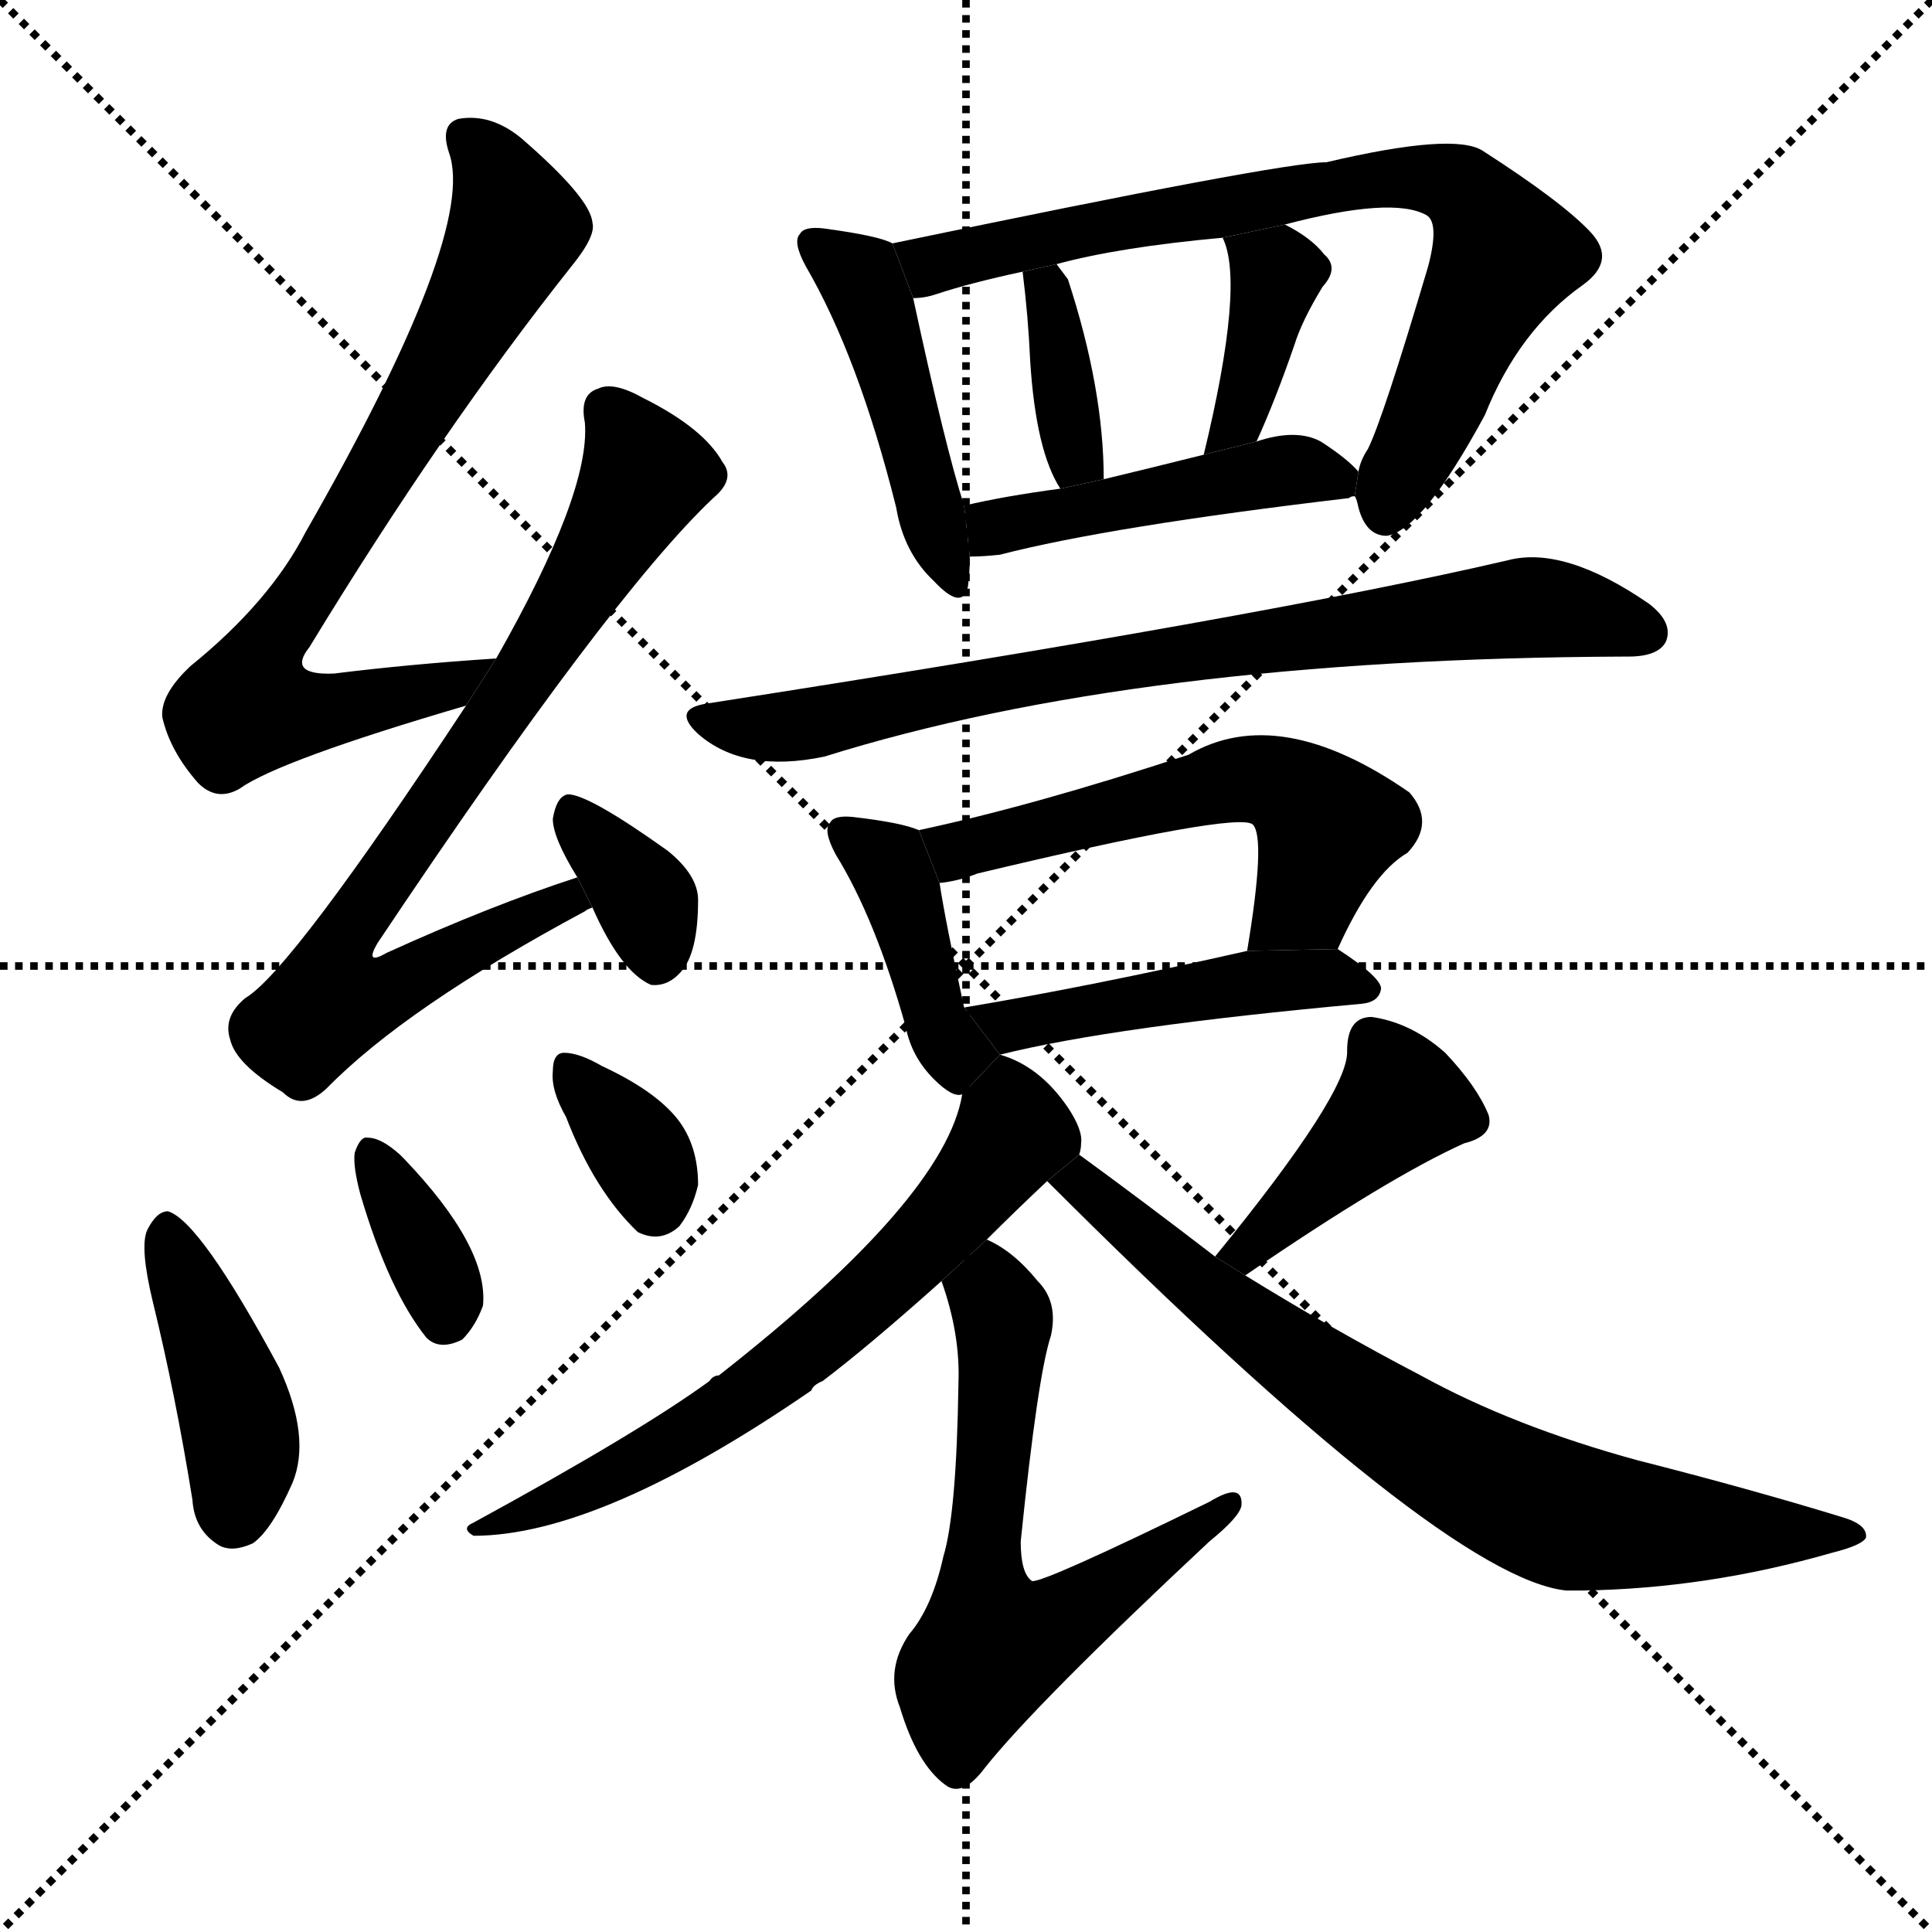 <svg version="1.1" viewBox="0 0 1024 1024" xmlns="http://www.w3.org/2000/svg">
  <g stroke="black" stroke-dasharray="1,1" stroke-width="1" transform="scale(4, 4)">
    <line x1="0" y1="0" x2="256" y2="256"></line>
    <line x1="256" y1="0" x2="0" y2="256"></line>
    <line x1="128" y1="0" x2="128" y2="256"></line>
    <line x1="0" y1="128" x2="256" y2="128"></line>
  </g>
  <g transform="scale(1, -1) translate(0, -900)">
    <style type="text/css">
      
        @keyframes keyframes0 {
          from {
            stroke: blue;
            stroke-dashoffset: 733;
            stroke-width: 128;
          }
          70% {
            animation-timing-function: step-end;
            stroke: blue;
            stroke-dashoffset: 0;
            stroke-width: 128;
          }
          to {
            stroke: black;
            stroke-width: 1024;
          }
        }
        #make-me-a-hanzi-animation-0 {
          animation: keyframes0 0.847s both;
          animation-delay: 0s;
          animation-timing-function: linear;
        }
      
        @keyframes keyframes1 {
          from {
            stroke: blue;
            stroke-dashoffset: 760;
            stroke-width: 128;
          }
          71% {
            animation-timing-function: step-end;
            stroke: blue;
            stroke-dashoffset: 0;
            stroke-width: 128;
          }
          to {
            stroke: black;
            stroke-width: 1024;
          }
        }
        #make-me-a-hanzi-animation-1 {
          animation: keyframes1 0.868s both;
          animation-delay: 0.847s;
          animation-timing-function: linear;
        }
      
        @keyframes keyframes2 {
          from {
            stroke: blue;
            stroke-dashoffset: 350;
            stroke-width: 128;
          }
          53% {
            animation-timing-function: step-end;
            stroke: blue;
            stroke-dashoffset: 0;
            stroke-width: 128;
          }
          to {
            stroke: black;
            stroke-width: 1024;
          }
        }
        #make-me-a-hanzi-animation-2 {
          animation: keyframes2 0.535s both;
          animation-delay: 1.715s;
          animation-timing-function: linear;
        }
      
        @keyframes keyframes3 {
          from {
            stroke: blue;
            stroke-dashoffset: 413;
            stroke-width: 128;
          }
          57% {
            animation-timing-function: step-end;
            stroke: blue;
            stroke-dashoffset: 0;
            stroke-width: 128;
          }
          to {
            stroke: black;
            stroke-width: 1024;
          }
        }
        #make-me-a-hanzi-animation-3 {
          animation: keyframes3 0.586s both;
          animation-delay: 2.25s;
          animation-timing-function: linear;
        }
      
        @keyframes keyframes4 {
          from {
            stroke: blue;
            stroke-dashoffset: 351;
            stroke-width: 128;
          }
          53% {
            animation-timing-function: step-end;
            stroke: blue;
            stroke-dashoffset: 0;
            stroke-width: 128;
          }
          to {
            stroke: black;
            stroke-width: 1024;
          }
        }
        #make-me-a-hanzi-animation-4 {
          animation: keyframes4 0.536s both;
          animation-delay: 2.836s;
          animation-timing-function: linear;
        }
      
        @keyframes keyframes5 {
          from {
            stroke: blue;
            stroke-dashoffset: 341;
            stroke-width: 128;
          }
          53% {
            animation-timing-function: step-end;
            stroke: blue;
            stroke-dashoffset: 0;
            stroke-width: 128;
          }
          to {
            stroke: black;
            stroke-width: 1024;
          }
        }
        #make-me-a-hanzi-animation-5 {
          animation: keyframes5 0.528s both;
          animation-delay: 3.372s;
          animation-timing-function: linear;
        }
      
        @keyframes keyframes6 {
          from {
            stroke: blue;
            stroke-dashoffset: 454;
            stroke-width: 128;
          }
          60% {
            animation-timing-function: step-end;
            stroke: blue;
            stroke-dashoffset: 0;
            stroke-width: 128;
          }
          to {
            stroke: black;
            stroke-width: 1024;
          }
        }
        #make-me-a-hanzi-animation-6 {
          animation: keyframes6 0.619s both;
          animation-delay: 3.899s;
          animation-timing-function: linear;
        }
      
        @keyframes keyframes7 {
          from {
            stroke: blue;
            stroke-dashoffset: 741;
            stroke-width: 128;
          }
          71% {
            animation-timing-function: step-end;
            stroke: blue;
            stroke-dashoffset: 0;
            stroke-width: 128;
          }
          to {
            stroke: black;
            stroke-width: 1024;
          }
        }
        #make-me-a-hanzi-animation-7 {
          animation: keyframes7 0.853s both;
          animation-delay: 4.519s;
          animation-timing-function: linear;
        }
      
        @keyframes keyframes8 {
          from {
            stroke: blue;
            stroke-dashoffset: 363;
            stroke-width: 128;
          }
          54% {
            animation-timing-function: step-end;
            stroke: blue;
            stroke-dashoffset: 0;
            stroke-width: 128;
          }
          to {
            stroke: black;
            stroke-width: 1024;
          }
        }
        #make-me-a-hanzi-animation-8 {
          animation: keyframes8 0.545s both;
          animation-delay: 5.372s;
          animation-timing-function: linear;
        }
      
        @keyframes keyframes9 {
          from {
            stroke: blue;
            stroke-dashoffset: 379;
            stroke-width: 128;
          }
          55% {
            animation-timing-function: step-end;
            stroke: blue;
            stroke-dashoffset: 0;
            stroke-width: 128;
          }
          to {
            stroke: black;
            stroke-width: 1024;
          }
        }
        #make-me-a-hanzi-animation-9 {
          animation: keyframes9 0.558s both;
          animation-delay: 5.917s;
          animation-timing-function: linear;
        }
      
        @keyframes keyframes10 {
          from {
            stroke: blue;
            stroke-dashoffset: 459;
            stroke-width: 128;
          }
          60% {
            animation-timing-function: step-end;
            stroke: blue;
            stroke-dashoffset: 0;
            stroke-width: 128;
          }
          to {
            stroke: black;
            stroke-width: 1024;
          }
        }
        #make-me-a-hanzi-animation-10 {
          animation: keyframes10 0.624s both;
          animation-delay: 6.475s;
          animation-timing-function: linear;
        }
      
        @keyframes keyframes11 {
          from {
            stroke: blue;
            stroke-dashoffset: 764;
            stroke-width: 128;
          }
          71% {
            animation-timing-function: step-end;
            stroke: blue;
            stroke-dashoffset: 0;
            stroke-width: 128;
          }
          to {
            stroke: black;
            stroke-width: 1024;
          }
        }
        #make-me-a-hanzi-animation-11 {
          animation: keyframes11 0.872s both;
          animation-delay: 7.099s;
          animation-timing-function: linear;
        }
      
        @keyframes keyframes12 {
          from {
            stroke: blue;
            stroke-dashoffset: 403;
            stroke-width: 128;
          }
          57% {
            animation-timing-function: step-end;
            stroke: blue;
            stroke-dashoffset: 0;
            stroke-width: 128;
          }
          to {
            stroke: black;
            stroke-width: 1024;
          }
        }
        #make-me-a-hanzi-animation-12 {
          animation: keyframes12 0.578s both;
          animation-delay: 7.971s;
          animation-timing-function: linear;
        }
      
        @keyframes keyframes13 {
          from {
            stroke: blue;
            stroke-dashoffset: 549;
            stroke-width: 128;
          }
          64% {
            animation-timing-function: step-end;
            stroke: blue;
            stroke-dashoffset: 0;
            stroke-width: 128;
          }
          to {
            stroke: black;
            stroke-width: 1024;
          }
        }
        #make-me-a-hanzi-animation-13 {
          animation: keyframes13 0.697s both;
          animation-delay: 8.549s;
          animation-timing-function: linear;
        }
      
        @keyframes keyframes14 {
          from {
            stroke: blue;
            stroke-dashoffset: 464;
            stroke-width: 128;
          }
          60% {
            animation-timing-function: step-end;
            stroke: blue;
            stroke-dashoffset: 0;
            stroke-width: 128;
          }
          to {
            stroke: black;
            stroke-width: 1024;
          }
        }
        #make-me-a-hanzi-animation-14 {
          animation: keyframes14 0.628s both;
          animation-delay: 9.245s;
          animation-timing-function: linear;
        }
      
        @keyframes keyframes15 {
          from {
            stroke: blue;
            stroke-dashoffset: 641;
            stroke-width: 128;
          }
          68% {
            animation-timing-function: step-end;
            stroke: blue;
            stroke-dashoffset: 0;
            stroke-width: 128;
          }
          to {
            stroke: black;
            stroke-width: 1024;
          }
        }
        #make-me-a-hanzi-animation-15 {
          animation: keyframes15 0.772s both;
          animation-delay: 9.873s;
          animation-timing-function: linear;
        }
      
        @keyframes keyframes16 {
          from {
            stroke: blue;
            stroke-dashoffset: 609;
            stroke-width: 128;
          }
          66% {
            animation-timing-function: step-end;
            stroke: blue;
            stroke-dashoffset: 0;
            stroke-width: 128;
          }
          to {
            stroke: black;
            stroke-width: 1024;
          }
        }
        #make-me-a-hanzi-animation-16 {
          animation: keyframes16 0.746s both;
          animation-delay: 10.645s;
          animation-timing-function: linear;
        }
      
        @keyframes keyframes17 {
          from {
            stroke: blue;
            stroke-dashoffset: 411;
            stroke-width: 128;
          }
          57% {
            animation-timing-function: step-end;
            stroke: blue;
            stroke-dashoffset: 0;
            stroke-width: 128;
          }
          to {
            stroke: black;
            stroke-width: 1024;
          }
        }
        #make-me-a-hanzi-animation-17 {
          animation: keyframes17 0.584s both;
          animation-delay: 11.39s;
          animation-timing-function: linear;
        }
      
        @keyframes keyframes18 {
          from {
            stroke: blue;
            stroke-dashoffset: 730;
            stroke-width: 128;
          }
          70% {
            animation-timing-function: step-end;
            stroke: blue;
            stroke-dashoffset: 0;
            stroke-width: 128;
          }
          to {
            stroke: black;
            stroke-width: 1024;
          }
        }
        #make-me-a-hanzi-animation-18 {
          animation: keyframes18 0.844s both;
          animation-delay: 11.975s;
          animation-timing-function: linear;
        }
      
    </style>
    
      <path d="M 263 551 Q 217 548 177 543 Q 152 542 164 557 Q 234 672 303 759 Q 316 775 314 782 Q 313 795 276 827 Q 260 840 243 837 Q 233 834 238 819 Q 253 777 162 618 Q 143 581 101 547 Q 85 532 86 520 Q 90 502 105 485 Q 115 475 127 482 Q 148 497 247 526 L 263 551 Z" fill="black"></path>
    
      <path d="M 306 435 Q 260 420 205 395 Q 193 388 200 400 Q 323 584 378 636 Q 390 646 383 655 Q 373 673 341 689 Q 325 698 317 694 Q 307 691 310 676 Q 313 639 263 551 L 247 526 Q 154 385 130 371 Q 118 361 122 349 Q 125 336 150 321 Q 160 311 173 323 Q 215 366 310 417 Q 311 418 314 419 L 306 435 Z" fill="black"></path>
    
      <path d="M 314 419 Q 329 385 345 378 Q 354 377 361 385 Q 370 395 370 423 Q 370 436 354 449 Q 312 479 301 479 Q 295 478 293 466 Q 293 456 306 435 L 314 419 Z" fill="black"></path>
    
      <path d="M 81 210 Q 93 161 102 105 Q 103 89 116 81 Q 123 77 134 82 Q 144 89 155 114 Q 165 138 148 175 Q 106 253 89 258 Q 83 258 78 248 Q 74 239 81 210 Z" fill="black"></path>
    
      <path d="M 191 267 Q 206 216 226 191 Q 233 184 245 190 Q 252 197 256 208 Q 259 239 214 286 L 212 288 Q 202 297 195 297 Q 191 298 188 289 Q 187 282 191 267 Z" fill="black"></path>
    
      <path d="M 300 308 Q 315 269 338 247 Q 350 241 360 250 Q 367 259 370 272 Q 370 293 359 307 Q 347 322 319 335 Q 307 342 299 342 Q 293 342 293 332 Q 292 322 300 308 Z" fill="black"></path>
    
      <path d="M 473 771 Q 466 775 436 779 Q 426 780 424 776 Q 420 772 427 759 Q 455 711 475 631 Q 479 607 495 592 Q 510 576 513 589 Q 514 596 514 605 L 511 632 Q 501 663 484 742 L 473 771 Z" fill="black"></path>
    
      <path d="M 718 637 Q 719 636 720 631 Q 724 616 735 616 Q 754 619 787 680 Q 805 725 839 749 Q 857 762 843 777 Q 828 793 786 820 Q 771 830 703 814 Q 679 814 473 771 L 484 742 Q 490 742 496 744 Q 514 750 542 756 L 560 760 Q 593 769 648 774 L 681 781 Q 738 796 756 786 Q 763 782 757 759 Q 733 678 725 662 Q 721 656 720 650 L 718 637 Z" fill="black"></path>
    
      <path d="M 585 646 Q 585 694 566 752 L 560 760 L 542 756 Q 545 732 546 709 Q 549 661 562 641 L 585 646 Z" fill="black"></path>
    
      <path d="M 666 666 Q 676 688 686 717 Q 690 730 701 748 Q 710 758 702 765 Q 695 774 681 781 L 648 774 Q 660 750 638 659 L 666 666 Z" fill="black"></path>
    
      <path d="M 514 605 Q 521 605 530 606 Q 588 621 715 636 Q 716 637 718 637 L 720 650 Q 714 657 700 666 Q 687 673 666 666 L 638 659 Q 610 652 585 646 L 562 641 Q 532 637 511 632 L 514 605 Z" fill="black"></path>
    
      <path d="M 374 527 Q 356 524 370 511 Q 394 490 437 499 Q 603 551 861 552 L 863 552 Q 879 552 883 560 Q 887 570 874 580 Q 829 611 799 603 Q 670 573 374 527 Z" fill="black"></path>
    
      <path d="M 487 460 Q 478 464 452 467 Q 442 468 440 464 Q 436 460 443 447 Q 464 413 480 356 Q 483 340 495 328 Q 505 318 510 320 L 530 341 L 511 366 Q 501 412 498 432 L 487 460 Z" fill="black"></path>
    
      <path d="M 709 397 Q 727 437 746 448 Q 761 464 747 480 Q 678 528 630 500 Q 548 473 487 460 L 498 432 Q 508 433 518 437 Q 656 470 664 463 Q 671 456 661 396 L 709 397 Z" fill="black"></path>
    
      <path d="M 530 341 Q 590 356 722 368 Q 731 369 732 376 Q 732 382 709 397 L 661 396 Q 577 377 511 366 L 530 341 Z" fill="black"></path>
    
      <path d="M 510 320 Q 501 265 381 171 Q 378 171 376 168 Q 339 141 251 93 Q 244 90 251 86 Q 318 86 430 163 Q 431 166 436 168 Q 461 187 499 221 L 523 243 Q 538 258 555 274 L 572 288 Q 573 291 573 294 Q 574 301 566 313 Q 551 335 530 341 L 510 320 Z" fill="black"></path>
    
      <path d="M 499 221 Q 509 193 508 167 Q 507 98 500 75 Q 494 48 482 34 Q 469 15 477 -5 Q 486 -35 501 -46 Q 510 -53 522 -37 Q 549 -3 641 83 Q 657 96 658 102 Q 659 115 641 104 Q 553 61 547 62 Q 541 66 541 83 Q 550 171 557 192 Q 561 210 550 221 Q 537 237 523 243 L 499 221 Z" fill="black"></path>
    
      <path d="M 660 224 Q 736 276 776 294 Q 792 298 789 309 Q 783 324 766 342 Q 748 358 727 361 Q 714 361 714 343 Q 715 321 644 234 L 660 224 Z" fill="black"></path>
    
      <path d="M 644 234 Q 605 264 572 288 L 555 274 Q 765 64 830 57 Q 833 57 839 57 Q 905 58 971 77 Q 987 81 989 85 Q 990 92 976 96 Q 927 111 868 126 Q 802 144 753 171 Q 707 195 660 224 L 644 234 Z" fill="black"></path>
    
    
      <clipPath id="make-me-a-hanzi-clip-0">
        <path d="M 263 551 Q 217 548 177 543 Q 152 542 164 557 Q 234 672 303 759 Q 316 775 314 782 Q 313 795 276 827 Q 260 840 243 837 Q 233 834 238 819 Q 253 777 162 618 Q 143 581 101 547 Q 85 532 86 520 Q 90 502 105 485 Q 115 475 127 482 Q 148 497 247 526 L 263 551 Z"></path>
      </clipPath>
      <path clip-path="url(#make-me-a-hanzi-clip-0)" d="M 248 826 L 260 814 L 274 780 L 214 669 L 145 564 L 131 525 L 188 525 L 232 533 L 256 547" fill="none" id="make-me-a-hanzi-animation-0" stroke-dasharray="605 1210" stroke-linecap="round"></path>
    
      <clipPath id="make-me-a-hanzi-clip-1">
        <path d="M 306 435 Q 260 420 205 395 Q 193 388 200 400 Q 323 584 378 636 Q 390 646 383 655 Q 373 673 341 689 Q 325 698 317 694 Q 307 691 310 676 Q 313 639 263 551 L 247 526 Q 154 385 130 371 Q 118 361 122 349 Q 125 336 150 321 Q 160 311 173 323 Q 215 366 310 417 Q 311 418 314 419 L 306 435 Z"></path>
      </clipPath>
      <path clip-path="url(#make-me-a-hanzi-clip-1)" d="M 322 682 L 342 649 L 339 642 L 264 519 L 184 407 L 179 373 L 205 375 L 289 419 L 310 422" fill="none" id="make-me-a-hanzi-animation-1" stroke-dasharray="632 1264" stroke-linecap="round"></path>
    
      <clipPath id="make-me-a-hanzi-clip-2">
        <path d="M 314 419 Q 329 385 345 378 Q 354 377 361 385 Q 370 395 370 423 Q 370 436 354 449 Q 312 479 301 479 Q 295 478 293 466 Q 293 456 306 435 L 314 419 Z"></path>
      </clipPath>
      <path clip-path="url(#make-me-a-hanzi-clip-2)" d="M 302 469 L 342 422 L 348 390" fill="none" id="make-me-a-hanzi-animation-2" stroke-dasharray="222 444" stroke-linecap="round"></path>
    
      <clipPath id="make-me-a-hanzi-clip-3">
        <path d="M 81 210 Q 93 161 102 105 Q 103 89 116 81 Q 123 77 134 82 Q 144 89 155 114 Q 165 138 148 175 Q 106 253 89 258 Q 83 258 78 248 Q 74 239 81 210 Z"></path>
      </clipPath>
      <path clip-path="url(#make-me-a-hanzi-clip-3)" d="M 87 249 L 124 156 L 124 99" fill="none" id="make-me-a-hanzi-animation-3" stroke-dasharray="285 570" stroke-linecap="round"></path>
    
      <clipPath id="make-me-a-hanzi-clip-4">
        <path d="M 191 267 Q 206 216 226 191 Q 233 184 245 190 Q 252 197 256 208 Q 259 239 214 286 L 212 288 Q 202 297 195 297 Q 191 298 188 289 Q 187 282 191 267 Z"></path>
      </clipPath>
      <path clip-path="url(#make-me-a-hanzi-clip-4)" d="M 197 288 L 225 238 L 236 202" fill="none" id="make-me-a-hanzi-animation-4" stroke-dasharray="223 446" stroke-linecap="round"></path>
    
      <clipPath id="make-me-a-hanzi-clip-5">
        <path d="M 300 308 Q 315 269 338 247 Q 350 241 360 250 Q 367 259 370 272 Q 370 293 359 307 Q 347 322 319 335 Q 307 342 299 342 Q 293 342 293 332 Q 292 322 300 308 Z"></path>
      </clipPath>
      <path clip-path="url(#make-me-a-hanzi-clip-5)" d="M 302 333 L 337 293 L 347 263" fill="none" id="make-me-a-hanzi-animation-5" stroke-dasharray="213 426" stroke-linecap="round"></path>
    
      <clipPath id="make-me-a-hanzi-clip-6">
        <path d="M 473 771 Q 466 775 436 779 Q 426 780 424 776 Q 420 772 427 759 Q 455 711 475 631 Q 479 607 495 592 Q 510 576 513 589 Q 514 596 514 605 L 511 632 Q 501 663 484 742 L 473 771 Z"></path>
      </clipPath>
      <path clip-path="url(#make-me-a-hanzi-clip-6)" d="M 432 771 L 456 752 L 462 739 L 504 592" fill="none" id="make-me-a-hanzi-animation-6" stroke-dasharray="326 652" stroke-linecap="round"></path>
    
      <clipPath id="make-me-a-hanzi-clip-7">
        <path d="M 718 637 Q 719 636 720 631 Q 724 616 735 616 Q 754 619 787 680 Q 805 725 839 749 Q 857 762 843 777 Q 828 793 786 820 Q 771 830 703 814 Q 679 814 473 771 L 484 742 Q 490 742 496 744 Q 514 750 542 756 L 560 760 Q 593 769 648 774 L 681 781 Q 738 796 756 786 Q 763 782 757 759 Q 733 678 725 662 Q 721 656 720 650 L 718 637 Z"></path>
      </clipPath>
      <path clip-path="url(#make-me-a-hanzi-clip-7)" d="M 489 752 L 539 773 L 716 805 L 752 806 L 774 800 L 791 780 L 796 762 L 734 628" fill="none" id="make-me-a-hanzi-animation-7" stroke-dasharray="613 1226" stroke-linecap="round"></path>
    
      <clipPath id="make-me-a-hanzi-clip-8">
        <path d="M 585 646 Q 585 694 566 752 L 560 760 L 542 756 Q 545 732 546 709 Q 549 661 562 641 L 585 646 Z"></path>
      </clipPath>
      <path clip-path="url(#make-me-a-hanzi-clip-8)" d="M 548 749 L 558 741 L 570 658 L 566 649" fill="none" id="make-me-a-hanzi-animation-8" stroke-dasharray="235 470" stroke-linecap="round"></path>
    
      <clipPath id="make-me-a-hanzi-clip-9">
        <path d="M 666 666 Q 676 688 686 717 Q 690 730 701 748 Q 710 758 702 765 Q 695 774 681 781 L 648 774 Q 660 750 638 659 L 666 666 Z"></path>
      </clipPath>
      <path clip-path="url(#make-me-a-hanzi-clip-9)" d="M 654 772 L 676 753 L 656 676 L 643 669" fill="none" id="make-me-a-hanzi-animation-9" stroke-dasharray="251 502" stroke-linecap="round"></path>
    
      <clipPath id="make-me-a-hanzi-clip-10">
        <path d="M 514 605 Q 521 605 530 606 Q 588 621 715 636 Q 716 637 718 637 L 720 650 Q 714 657 700 666 Q 687 673 666 666 L 638 659 Q 610 652 585 646 L 562 641 Q 532 637 511 632 L 514 605 Z"></path>
      </clipPath>
      <path clip-path="url(#make-me-a-hanzi-clip-10)" d="M 518 612 L 531 622 L 677 650 L 714 644" fill="none" id="make-me-a-hanzi-animation-10" stroke-dasharray="331 662" stroke-linecap="round"></path>
    
      <clipPath id="make-me-a-hanzi-clip-11">
        <path d="M 374 527 Q 356 524 370 511 Q 394 490 437 499 Q 603 551 861 552 L 863 552 Q 879 552 883 560 Q 887 570 874 580 Q 829 611 799 603 Q 670 573 374 527 Z"></path>
      </clipPath>
      <path clip-path="url(#make-me-a-hanzi-clip-11)" d="M 372 519 L 426 516 L 615 553 L 809 578 L 873 565" fill="none" id="make-me-a-hanzi-animation-11" stroke-dasharray="636 1272" stroke-linecap="round"></path>
    
      <clipPath id="make-me-a-hanzi-clip-12">
        <path d="M 487 460 Q 478 464 452 467 Q 442 468 440 464 Q 436 460 443 447 Q 464 413 480 356 Q 483 340 495 328 Q 505 318 510 320 L 530 341 L 511 366 Q 501 412 498 432 L 487 460 Z"></path>
      </clipPath>
      <path clip-path="url(#make-me-a-hanzi-clip-12)" d="M 448 459 L 471 441 L 498 354 L 506 342 L 518 342" fill="none" id="make-me-a-hanzi-animation-12" stroke-dasharray="275 550" stroke-linecap="round"></path>
    
      <clipPath id="make-me-a-hanzi-clip-13">
        <path d="M 709 397 Q 727 437 746 448 Q 761 464 747 480 Q 678 528 630 500 Q 548 473 487 460 L 498 432 Q 508 433 518 437 Q 656 470 664 463 Q 671 456 661 396 L 709 397 Z"></path>
      </clipPath>
      <path clip-path="url(#make-me-a-hanzi-clip-13)" d="M 495 455 L 528 451 L 645 485 L 674 486 L 704 462 L 690 422 L 667 406" fill="none" id="make-me-a-hanzi-animation-13" stroke-dasharray="421 842" stroke-linecap="round"></path>
    
      <clipPath id="make-me-a-hanzi-clip-14">
        <path d="M 530 341 Q 590 356 722 368 Q 731 369 732 376 Q 732 382 709 397 L 661 396 Q 577 377 511 366 L 530 341 Z"></path>
      </clipPath>
      <path clip-path="url(#make-me-a-hanzi-clip-14)" d="M 519 362 L 542 357 L 679 381 L 724 376" fill="none" id="make-me-a-hanzi-animation-14" stroke-dasharray="336 672" stroke-linecap="round"></path>
    
      <clipPath id="make-me-a-hanzi-clip-15">
        <path d="M 510 320 Q 501 265 381 171 Q 378 171 376 168 Q 339 141 251 93 Q 244 90 251 86 Q 318 86 430 163 Q 431 166 436 168 Q 461 187 499 221 L 523 243 Q 538 258 555 274 L 572 288 Q 573 291 573 294 Q 574 301 566 313 Q 551 335 530 341 L 510 320 Z"></path>
      </clipPath>
      <path clip-path="url(#make-me-a-hanzi-clip-15)" d="M 533 329 L 537 300 L 530 289 L 447 201 L 351 132 L 256 90" fill="none" id="make-me-a-hanzi-animation-15" stroke-dasharray="513 1026" stroke-linecap="round"></path>
    
      <clipPath id="make-me-a-hanzi-clip-16">
        <path d="M 499 221 Q 509 193 508 167 Q 507 98 500 75 Q 494 48 482 34 Q 469 15 477 -5 Q 486 -35 501 -46 Q 510 -53 522 -37 Q 549 -3 641 83 Q 657 96 658 102 Q 659 115 641 104 Q 553 61 547 62 Q 541 66 541 83 Q 550 171 557 192 Q 561 210 550 221 Q 537 237 523 243 L 499 221 Z"></path>
      </clipPath>
      <path clip-path="url(#make-me-a-hanzi-clip-16)" d="M 524 234 L 532 201 L 520 61 L 527 27 L 575 48 L 649 102" fill="none" id="make-me-a-hanzi-animation-16" stroke-dasharray="481 962" stroke-linecap="round"></path>
    
      <clipPath id="make-me-a-hanzi-clip-17">
        <path d="M 660 224 Q 736 276 776 294 Q 792 298 789 309 Q 783 324 766 342 Q 748 358 727 361 Q 714 361 714 343 Q 715 321 644 234 L 660 224 Z"></path>
      </clipPath>
      <path clip-path="url(#make-me-a-hanzi-clip-17)" d="M 777 307 L 743 316 L 663 239 L 654 241" fill="none" id="make-me-a-hanzi-animation-17" stroke-dasharray="283 566" stroke-linecap="round"></path>
    
      <clipPath id="make-me-a-hanzi-clip-18">
        <path d="M 644 234 Q 605 264 572 288 L 555 274 Q 765 64 830 57 Q 833 57 839 57 Q 905 58 971 77 Q 987 81 989 85 Q 990 92 976 96 Q 927 111 868 126 Q 802 144 753 171 Q 707 195 660 224 L 644 234 Z"></path>
      </clipPath>
      <path clip-path="url(#make-me-a-hanzi-clip-18)" d="M 573 278 L 573 270 L 646 209 L 766 127 L 807 106 L 859 92 L 984 86" fill="none" id="make-me-a-hanzi-animation-18" stroke-dasharray="602 1204" stroke-linecap="round"></path>
    
  </g>
</svg>
